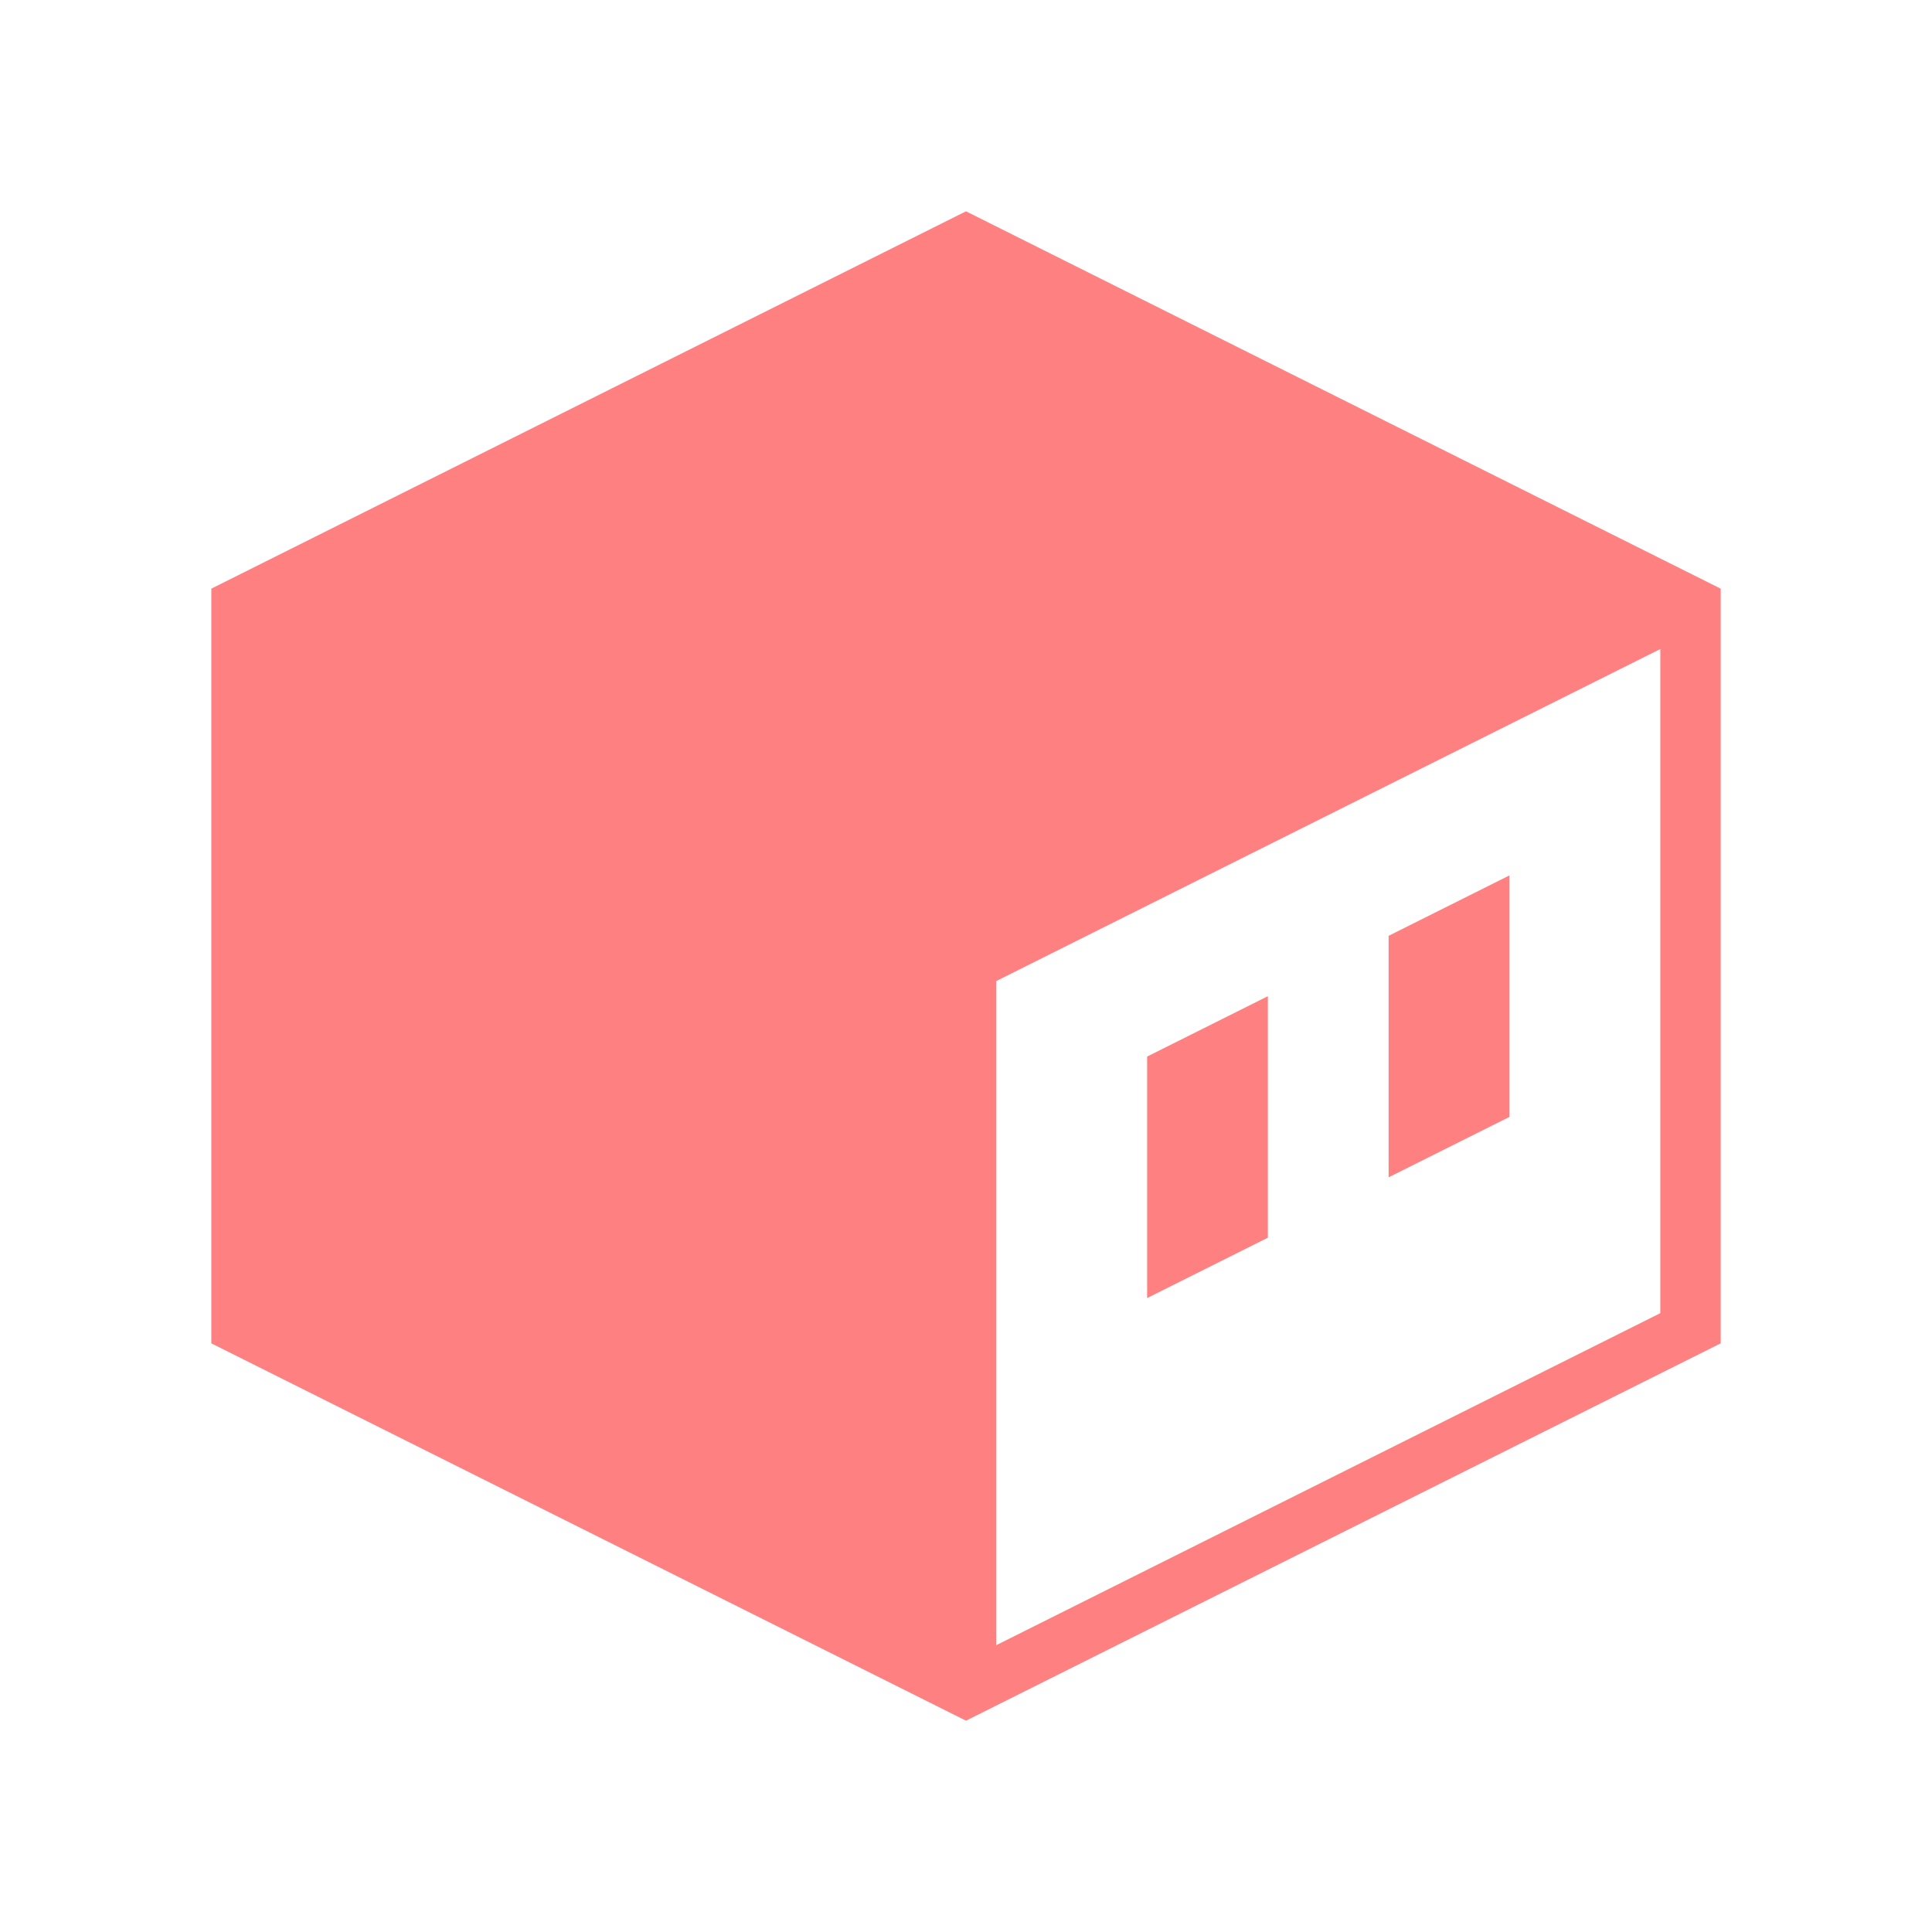 <?xml version="1.0" encoding="UTF-8"?>
<svg width="1280px" height="1280px" viewBox="0 0 1280 1280" version="1.1" xmlns="http://www.w3.org/2000/svg" xmlns:xlink="http://www.w3.org/1999/xlink">
    <title>phi dotty thinline ff8080@1x</title>
    <g id="phi-dotty-thinline-ff8080" stroke="none" stroke-width="1" fill="none" fill-rule="evenodd">
        <path d="M640,140 L1140,390 L1140,890 L640,1140 L140,890 L140,390 L640,140 Z M1100,430 L660,650 L660,1090 L1100,870 L1100,430 Z M840,660 L840,820 L760,860 L760,700 L840,660 Z M1000,580 L1000,740 L920,780 L920,620 L1000,580 Z" id="Dotty" fill="#FF8080" fill-rule="nonzero"></path>
    </g>
</svg>